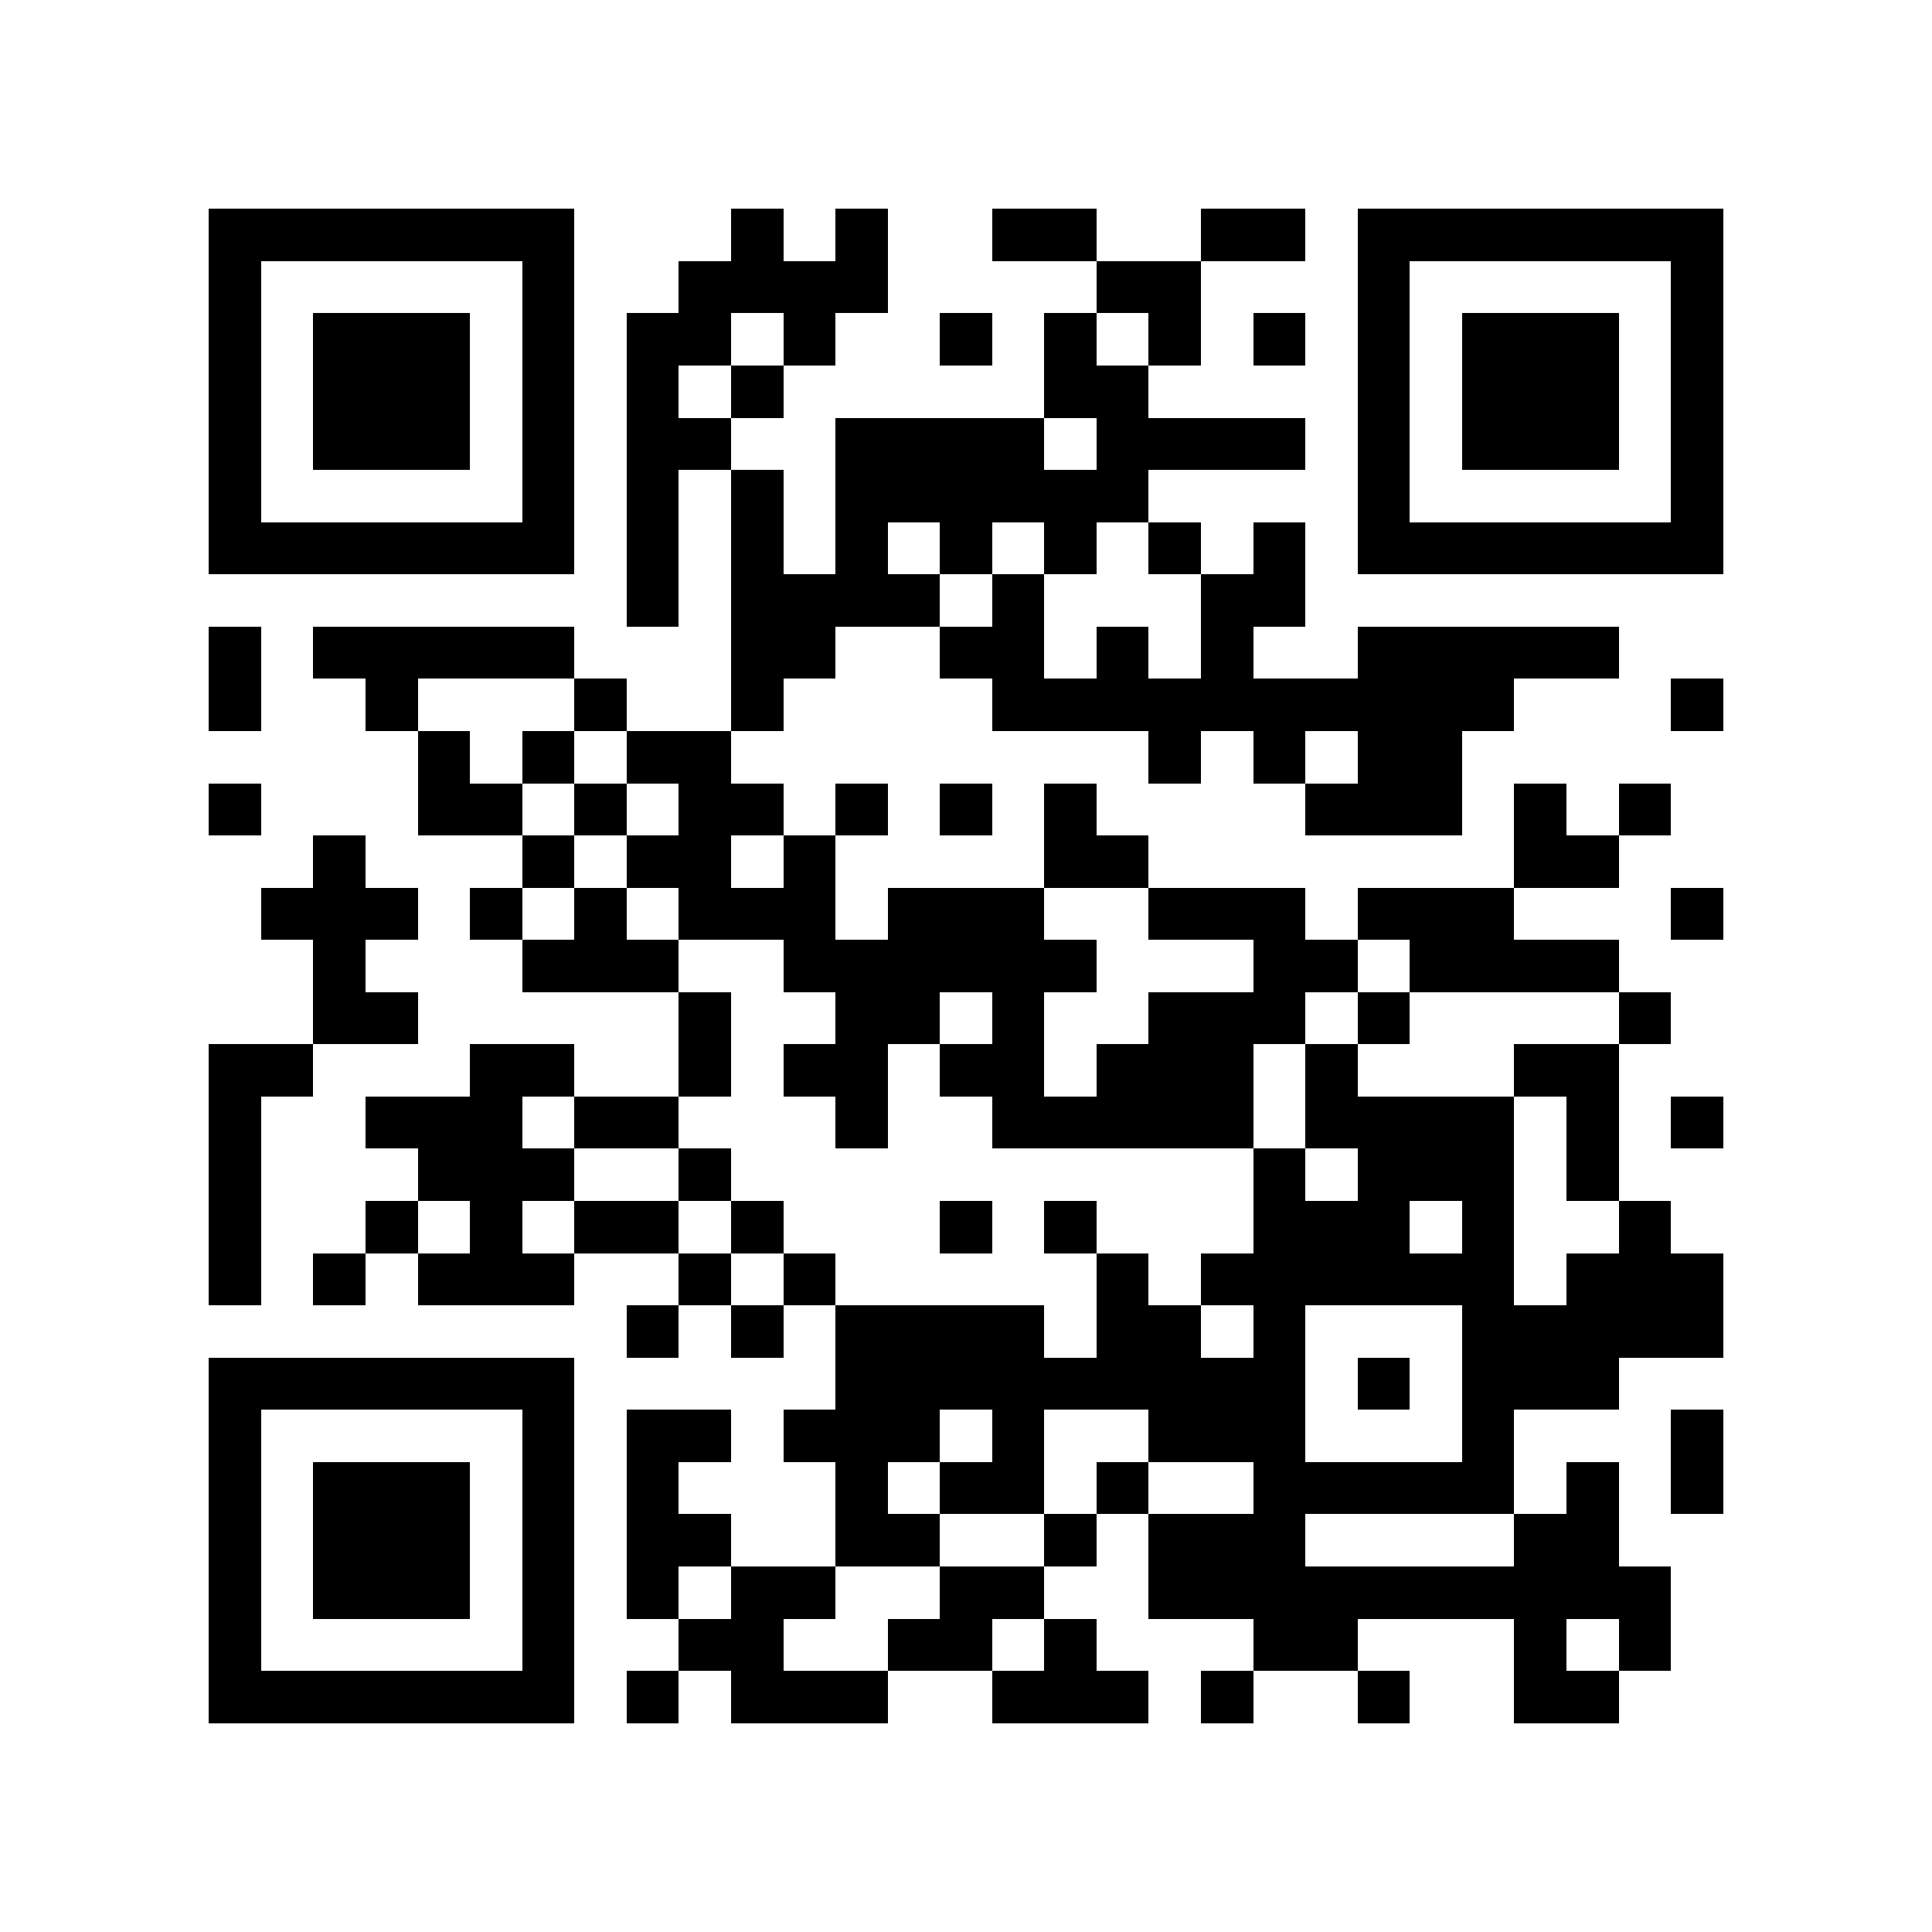 <?xml version="1.0" encoding="utf-8"?><!DOCTYPE svg PUBLIC "-//W3C//DTD SVG 1.1//EN" "http://www.w3.org/Graphics/SVG/1.1/DTD/svg11.dtd"><svg xmlns="http://www.w3.org/2000/svg" viewBox="0 0 37 37" shape-rendering="crispEdges"><path fill="#ffffff" d="M0 0h37v37H0z"/><path stroke="#000000" d="M4 4.5h7m3 0h1m1 0h1m2 0h2m2 0h2m1 0h7M4 5.5h1m5 0h1m2 0h4m4 0h2m3 0h1m5 0h1M4 6.5h1m1 0h3m1 0h1m1 0h2m1 0h1m2 0h1m1 0h1m1 0h1m1 0h1m1 0h1m1 0h3m1 0h1M4 7.5h1m1 0h3m1 0h1m1 0h1m1 0h1m5 0h2m4 0h1m1 0h3m1 0h1M4 8.5h1m1 0h3m1 0h1m1 0h2m2 0h4m1 0h4m1 0h1m1 0h3m1 0h1M4 9.5h1m5 0h1m1 0h1m1 0h1m1 0h6m4 0h1m5 0h1M4 10.5h7m1 0h1m1 0h1m1 0h1m1 0h1m1 0h1m1 0h1m1 0h1m1 0h7M12 11.5h1m1 0h4m1 0h1m3 0h2M4 12.5h1m1 0h5m3 0h2m2 0h2m1 0h1m1 0h1m2 0h5M4 13.5h1m2 0h1m3 0h1m2 0h1m4 0h10m3 0h1M8 14.5h1m1 0h1m1 0h2m8 0h1m1 0h1m1 0h2M4 15.5h1m3 0h2m1 0h1m1 0h2m1 0h1m1 0h1m1 0h1m4 0h3m1 0h1m1 0h1M6 16.5h1m3 0h1m1 0h2m1 0h1m4 0h2m7 0h2M5 17.5h3m1 0h1m1 0h1m1 0h3m1 0h3m2 0h3m1 0h3m3 0h1M6 18.5h1m3 0h3m2 0h6m3 0h2m1 0h4M6 19.5h2m5 0h1m2 0h2m1 0h1m2 0h3m1 0h1m4 0h1M4 20.5h2m3 0h2m2 0h1m1 0h2m1 0h2m1 0h3m1 0h1m3 0h2M4 21.5h1m2 0h3m1 0h2m3 0h1m2 0h5m1 0h4m1 0h1m1 0h1M4 22.5h1m3 0h3m2 0h1m10 0h1m1 0h3m1 0h1M4 23.5h1m2 0h1m1 0h1m1 0h2m1 0h1m3 0h1m1 0h1m3 0h3m1 0h1m2 0h1M4 24.5h1m1 0h1m1 0h3m2 0h1m1 0h1m5 0h1m1 0h6m1 0h3M12 25.5h1m1 0h1m1 0h4m1 0h2m1 0h1m3 0h5M4 26.5h7m5 0h9m1 0h1m1 0h3M4 27.5h1m5 0h1m1 0h2m1 0h3m1 0h1m2 0h3m3 0h1m3 0h1M4 28.5h1m1 0h3m1 0h1m1 0h1m3 0h1m1 0h2m1 0h1m2 0h5m1 0h1m1 0h1M4 29.5h1m1 0h3m1 0h1m1 0h2m2 0h2m2 0h1m1 0h3m4 0h2M4 30.5h1m1 0h3m1 0h1m1 0h1m1 0h2m2 0h2m2 0h10M4 31.5h1m5 0h1m2 0h2m2 0h2m1 0h1m3 0h2m3 0h1m1 0h1M4 32.5h7m1 0h1m1 0h3m2 0h3m1 0h1m2 0h1m2 0h2"/></svg>
